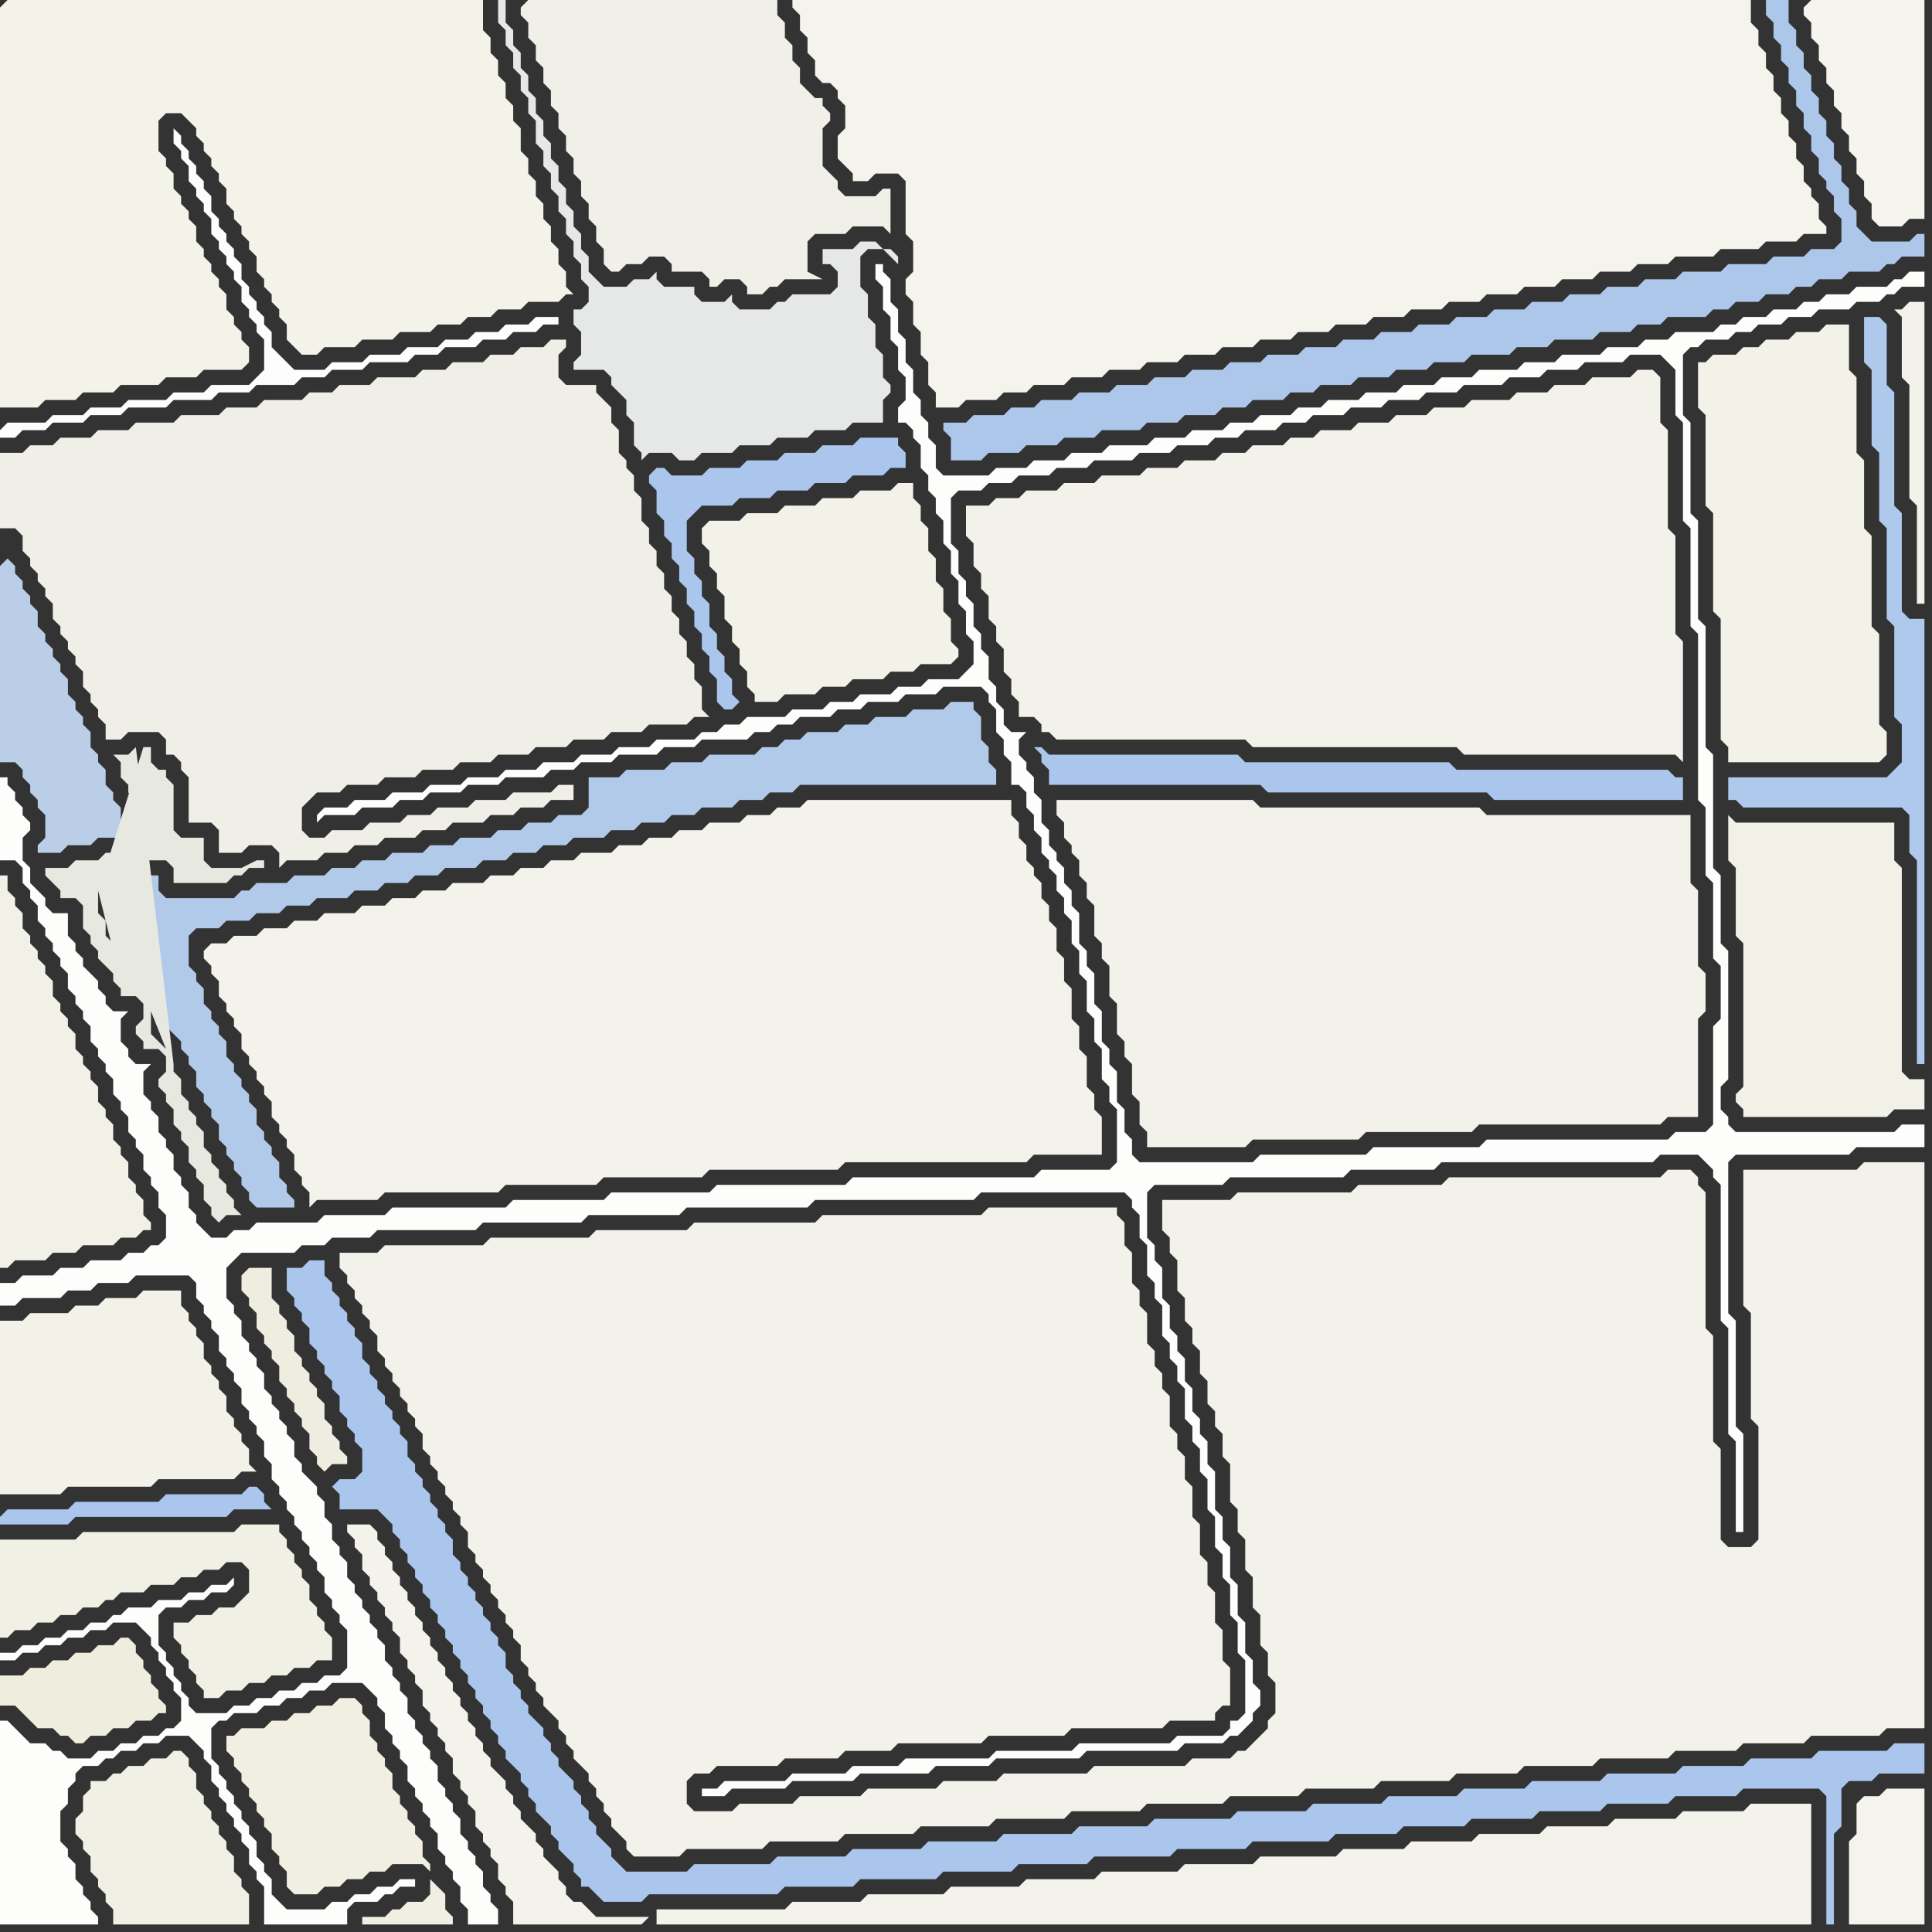 <svg width="256" height="256" xmlns="http://www.w3.org/2000/svg"><rect width="100%" height="100%" fill="#333333" stroke="none"/><script> 
var tempColor;
function hoverPath(evt){
obj = evt.target;
tempColor = obj.getAttribute("fill");
obj.setAttribute("fill","red");
//alert(tempColor);
//obj.setAttribute("stroke","red");}
function recoverPath(evt){
obj = evt.target;
obj.setAttribute("fill", tempColor);
//obj.setAttribute("stroke", tempColor);
}</script><path onmouseover="hoverPath(evt)" onmouseout="recoverPath(evt)" fill="rgb(241,240,228)" d="M  25,215l -2,0 0,2 1,1 0,1 1,1 0,1 1,1 0,1 1,1 0,1 2,0 1,-1 2,0 1,-1 2,0 1,-1 2,0 1,-1 2,0 1,-1 2,0 0,-3 -1,-1 0,-1 -1,-1 0,-1 -1,-1 0,-2 -1,-1 0,-1 -1,-1 0,-1 -1,-1 0,-1 -1,-1 0,-1 -5,0 -1,1 -20,0 -1,1 -10,0 0,13 1,0 1,-1 2,0 1,-1 2,0 1,-1 2,0 1,-1 2,0 1,-1 1,0 1,-1 3,0 1,-1 3,0 1,-1 2,0 1,-1 2,0 1,-1 2,0 1,1 0,3 -1,1 -1,1 -2,0 -1,1 -2,0 -1,1Z"/>
<path onmouseover="hoverPath(evt)" onmouseout="recoverPath(evt)" fill="rgb(240,239,231)" d="M  42,105l 3,0 1,-1 4,0 1,-1 4,0 1,-1 4,0 1,-1 4,0 1,-1 4,0 1,-1 4,0 1,-1 4,0 1,-1 4,0 1,-1 5,0 1,-1 2,0 -1,-1 0,-3 -1,-1 0,-2 -1,-1 0,-2 -1,-1 0,-2 -1,-1 0,-2 -1,-1 0,-2 -1,-1 0,-2 -1,-1 0,-2 -1,-1 0,-3 -1,-1 0,-2 -1,-1 0,-1 -1,-1 0,-3 -1,-1 0,-2 -1,-1 -1,-1 0,-1 -4,0 -1,-1 0,-3 1,-1 0,-1 -2,0 -1,1 -3,0 -1,1 -3,0 -1,1 -4,0 -1,1 -3,0 -1,1 -5,0 -1,1 -4,0 -1,1 -3,0 -1,1 -5,0 -1,1 -4,0 -1,1 -5,0 -1,1 -5,0 -1,1 -4,0 -1,1 -4,0 -1,1 -3,0 -1,1 -3,0 0,10 2,0 1,1 0,2 1,1 0,1 1,1 0,1 1,1 0,1 1,1 0,2 1,1 0,1 1,1 0,1 1,1 0,1 1,1 0,2 1,1 0,1 1,1 0,1 1,1 0,2 2,0 1,-1 4,0 1,1 0,2 1,0 1,1 0,1 1,1 0,6 3,0 1,1 0,3 3,0 1,-1 3,0 1,1 0,2 1,-1 4,0 1,-1 3,0 1,-1 3,0 1,-1 4,0 1,-1 3,0 1,-1 4,0 1,-1 3,0 1,-1 3,0 1,-1 3,0 0,-2 -2,0 -1,1 -5,0 -1,1 -4,0 -1,1 -4,0 -1,1 -3,0 -1,1 -4,0 -1,1 -4,0 -1,1 -2,0 -1,-1 0,-3 1,-1 1,-1Z"/>
<path onmouseover="hoverPath(evt)" onmouseout="recoverPath(evt)" fill="rgb(243,242,234)" d="M  45,168l 0,0 1,1 0,1 1,1 0,1 1,1 0,1 1,1 0,1 1,1 0,2 1,1 0,1 1,1 0,1 1,1 0,1 1,1 0,1 1,1 0,1 1,1 0,2 1,1 0,1 1,1 0,1 1,1 0,1 1,1 0,1 1,1 0,1 1,1 0,2 1,1 0,1 1,1 0,1 1,1 0,1 1,1 0,1 1,1 0,1 1,1 0,1 1,1 0,2 1,1 0,1 1,1 0,1 1,1 0,1 1,1 1,1 0,1 1,1 0,1 1,1 0,1 1,1 1,1 0,1 1,1 0,1 1,1 0,1 1,1 0,1 1,1 1,1 0,1 1,1 6,0 1,-1 10,0 1,-1 9,0 1,-1 9,0 1,-1 9,0 1,-1 9,0 1,-1 9,0 1,-1 10,0 1,-1 9,0 1,-1 9,0 1,-1 9,0 1,-1 8,0 1,-1 9,0 1,-1 9,0 1,-1 8,0 1,-1 8,0 1,-1 9,0 1,-1 5,0 0,-75 -8,0 -1,1 -15,0 0,18 1,1 0,14 1,1 0,15 -1,1 -3,0 -1,-1 0,-12 -1,-1 0,-14 -1,-1 0,-18 -1,-1 0,-1 -1,-1 -3,0 -1,1 -28,0 -1,1 -11,0 -1,1 -15,0 -1,1 -9,0 0,4 1,1 0,2 1,1 0,4 1,1 0,3 1,1 0,2 1,1 0,3 1,1 0,3 1,1 0,2 1,1 0,3 1,1 0,5 1,1 0,3 1,1 0,4 1,1 0,4 1,1 0,4 1,1 0,3 1,1 0,4 -1,1 0,1 -1,1 -1,1 -1,1 -1,0 -1,1 -5,0 -1,1 -12,0 -1,1 -11,0 -1,1 -7,0 -1,1 -9,0 -1,1 -8,0 -1,1 -7,0 -1,1 -5,0 -1,-1 0,-3 1,-1 2,0 1,-1 8,0 1,-1 7,0 1,-1 6,0 1,-1 11,0 1,-1 10,0 1,-1 12,0 1,-1 6,0 0,-1 1,-1 1,0 0,-5 -1,-1 0,-4 -1,-1 0,-4 -1,-1 0,-3 -1,-1 0,-4 -1,-1 0,-4 -1,-1 0,-3 -1,-1 0,-2 -1,-1 0,-4 -1,-1 0,-2 -1,-1 0,-2 -1,-1 0,-4 -1,-1 0,-2 -1,-1 0,-4 -1,-1 0,-3 -1,-1 0,-1 -17,0 -1,1 -21,0 -1,1 -16,0 -1,1 -12,0 -1,1 -13,0 -1,1 -13,0 -1,1 -5,0Z"/>
<path onmouseover="hoverPath(evt)" onmouseout="recoverPath(evt)" fill="rgb(173,199,234)" d="M  128,56l -3,0 0,1 1,1 0,3 4,0 1,-1 4,0 1,-1 4,0 1,-1 4,0 1,-1 5,0 1,-1 4,0 1,-1 4,0 1,-1 3,0 1,-1 4,0 1,-1 3,0 1,-1 4,0 1,-1 4,0 1,-1 4,0 1,-1 4,0 1,-1 5,0 1,-1 4,0 1,-1 5,0 1,-1 4,0 1,-1 3,0 1,-1 5,0 1,-1 2,0 1,-1 3,0 1,-1 3,0 1,-1 2,0 1,-1 3,0 1,-1 4,0 1,-1 1,0 1,-1 3,0 0,-3 -1,0 -1,1 -5,0 -1,-1 -1,-1 0,-2 -1,-1 0,-2 -1,-1 0,-2 -1,-1 0,-2 -1,-1 0,-2 -1,-1 0,-2 -1,-1 0,-2 -1,-1 0,-2 -1,-1 0,-2 -1,-1 0,-3 -3,0 0,2 1,1 0,2 1,1 0,2 1,1 0,2 1,1 0,2 1,1 0,2 1,1 0,2 1,1 0,2 1,1 0,1 1,1 0,2 1,1 0,3 -1,1 -3,0 -1,1 -4,0 -1,1 -5,0 -1,1 -5,0 -1,1 -4,0 -1,1 -4,0 -1,1 -4,0 -1,1 -4,0 -1,1 -4,0 -1,1 -4,0 -1,1 -4,0 -1,1 -4,0 -1,1 -4,0 -1,1 -4,0 -1,1 -4,0 -1,1 -4,0 -1,1 -4,0 -1,1 -4,0 -1,1 -4,0 -1,1 -4,0 -1,1 -4,0 -1,1 -3,0 -1,1 -4,0 -1,1Z"/>
<path onmouseover="hoverPath(evt)" onmouseout="recoverPath(evt)" fill="rgb(170,198,237)" d="M  139,100l 0,0 -1,-1 -1,0 1,1 0,1 1,1 0,2 28,0 1,1 29,0 1,1 25,0 0,-3 -1,0 -1,-1 -28,0 -1,-1 -27,0 -1,-1Z"/>
<path onmouseover="hoverPath(evt)" onmouseout="recoverPath(evt)" fill="rgb(244,243,234)" d="M  0,1l 0,53 5,0 1,-1 4,0 1,-1 4,0 1,-1 5,0 1,-1 4,0 1,-1 5,0 1,-1 0,-2 -1,-1 0,-1 -1,-1 0,-1 -1,-1 0,-2 -1,-1 0,-1 -1,-1 0,-1 -1,-1 0,-1 -1,-1 0,-2 -1,-1 0,-1 -1,-1 0,-1 -1,-1 0,-2 -1,-1 0,-1 -1,-1 0,-4 1,-1 2,0 1,1 1,1 0,1 1,1 0,1 1,1 0,1 1,1 0,1 1,1 0,2 1,1 0,1 1,1 0,1 1,1 0,1 1,1 0,2 1,1 0,1 1,1 0,1 1,1 0,1 1,1 0,2 1,1 1,1 2,0 1,-1 4,0 1,-1 4,0 1,-1 4,0 1,-1 3,0 1,-1 3,0 1,-1 3,0 1,-1 4,0 1,-1 1,0 -1,-1 0,-2 -1,-1 0,-2 -1,-1 0,-2 -1,-1 0,-2 -1,-1 0,-2 -1,-1 0,-2 -1,-1 0,-3 -1,-1 0,-2 -1,-1 0,-2 -1,-1 0,-2 -1,-1 0,-2 -1,-1 0,-4 -63,0 -1,1Z"/>
<path onmouseover="hoverPath(evt)" onmouseout="recoverPath(evt)" fill="rgb(253,253,253)" d="M  0,57l 0,1 2,0 1,-1 3,0 1,-1 4,0 1,-1 4,0 1,-1 5,0 1,-1 5,0 1,-1 4,0 1,-1 5,0 1,-1 3,0 1,-1 4,0 1,-1 5,0 1,-1 3,0 1,-1 4,0 1,-1 3,0 1,-1 3,0 1,-1 2,0 0,-1 -3,0 -1,1 -3,0 -1,1 -3,0 -1,1 -3,0 -1,1 -4,0 -1,1 -4,0 -1,1 -4,0 -1,1 -4,0 -1,-1 -1,-1 -1,-1 0,-2 -1,-1 0,-1 -1,-1 0,-1 -1,-1 0,-1 -1,-1 0,-2 -1,-1 0,-1 -1,-1 0,-1 -1,-1 0,-1 -1,-1 0,-2 -1,-1 0,-1 -1,-1 0,-1 -1,-1 0,-1 -1,-1 0,-1 -1,-1 0,2 1,1 0,1 1,1 0,2 1,1 0,1 1,1 0,1 1,1 0,2 1,1 0,1 1,1 0,1 1,1 0,1 1,1 0,2 1,1 0,1 1,1 0,1 1,1 0,4 -2,2 -5,0 -1,1 -4,0 -1,1 -5,0 -1,1 -4,0 -1,1 -4,0 -1,1 -5,0 -1,1Z"/>
<path onmouseover="hoverPath(evt)" onmouseout="recoverPath(evt)" fill="rgb(243,242,233)" d="M  0,177l 0,21 8,0 1,-1 11,0 1,-1 10,0 1,-1 2,0 -1,-1 0,-2 -1,-1 0,-1 -1,-1 0,-1 -1,-1 0,-2 -1,-1 0,-1 -1,-1 0,-1 -1,-1 0,-2 -1,-1 0,-1 -1,-1 0,-1 -1,-1 0,-2 -5,0 -1,1 -4,0 -1,1 -3,0 -1,1 -5,0 -1,1 -3,0Z"/>
<path onmouseover="hoverPath(evt)" onmouseout="recoverPath(evt)" fill="rgb(170,198,237)" d="M  0,201l 0,1 9,0 1,-1 20,0 1,-1 5,0 -1,-1 0,-1 -1,-1 -1,0 -1,1 -10,0 -1,1 -11,0 -1,1 -8,0 -1,1Z"/>
<path onmouseover="hoverPath(evt)" onmouseout="recoverPath(evt)" fill="rgb(253,253,252)" d="M  0,241l 0,14 13,0 0,-1 -1,-1 0,-1 -1,-1 0,-1 -1,-1 0,-2 -1,-1 0,-1 -1,-1 0,-4 1,-1 0,-2 1,-1 0,-1 1,-1 2,0 1,-1 1,0 1,-1 2,0 1,-1 2,0 1,-1 3,0 1,1 1,1 0,1 1,1 0,2 1,1 0,1 1,1 0,1 1,1 0,1 1,1 0,1 1,1 0,2 1,1 0,1 1,1 0,5 11,0 0,-2 1,-1 3,0 1,-1 1,0 1,-1 2,0 0,-1 -2,0 -1,1 -2,0 -1,1 -2,0 -1,1 -2,0 -1,1 -5,0 -1,-1 -1,-1 0,-2 -1,-1 0,-1 -1,-1 0,-2 -1,-1 0,-1 -1,-1 0,-1 -1,-1 0,-1 -1,-1 0,-1 -1,-1 0,-1 -1,-1 0,-4 1,-1 1,0 1,-1 3,0 1,-1 2,0 1,-1 2,0 1,-1 2,0 1,-1 4,0 1,1 1,1 0,1 1,1 0,2 1,1 0,1 1,1 0,1 1,1 0,2 1,1 0,1 1,1 0,1 1,1 0,1 1,1 0,2 1,1 0,1 1,1 0,1 1,1 0,2 1,1 0,2 4,0 0,-2 -1,-1 0,-1 -1,-1 0,-2 -1,-1 0,-1 -1,-1 0,-1 -1,-1 0,-2 -1,-1 0,-1 -1,-1 0,-1 -1,-1 0,-2 -1,-1 0,-1 -1,-1 0,-1 -1,-1 0,-1 -1,-1 0,-2 -1,-1 0,-1 -1,-1 0,-1 -1,-1 0,-2 -1,-1 0,-1 -1,-1 0,-1 -1,-1 0,-1 -1,-1 0,-1 -1,-1 0,-2 -1,-1 0,-1 -1,-1 0,-2 -1,-1 0,-2 -1,-1 0,-1 -1,-1 -1,-1 0,-1 -1,-1 0,-2 -1,-1 0,-1 -1,-1 0,-1 -1,-1 0,-1 -1,-1 0,-2 -1,-1 0,-1 -1,-1 0,-1 -1,-1 0,-2 -1,-1 0,-1 -1,-1 0,-4 1,-1 1,-1 7,0 1,-1 3,0 1,-1 5,0 1,-1 13,0 1,-1 13,0 1,-1 12,0 1,-1 16,0 1,-1 21,0 1,-1 19,0 1,1 0,1 1,1 0,3 1,1 0,4 1,1 0,2 1,1 0,4 1,1 0,2 1,1 0,2 1,1 0,4 1,1 0,2 1,1 0,3 1,1 0,4 1,1 0,4 1,1 0,3 1,1 0,4 1,1 0,4 1,1 0,7 -1,1 -1,0 0,1 -1,1 -6,0 -1,1 -12,0 -1,1 -10,0 -1,1 -11,0 -1,1 -6,0 -1,1 -7,0 -1,1 -8,0 -1,1 -2,0 0,1 3,0 1,-1 7,0 1,-1 8,0 1,-1 9,0 1,-1 7,0 1,-1 11,0 1,-1 12,0 1,-1 5,0 1,-1 1,0 1,-1 1,-1 0,-1 1,-1 0,-2 -1,-1 0,-3 -1,-1 0,-4 -1,-1 0,-4 -1,-1 0,-4 -1,-1 0,-3 -1,-1 0,-5 -1,-1 0,-3 -1,-1 0,-2 -1,-1 0,-3 -1,-1 0,-3 -1,-1 0,-2 -1,-1 0,-3 -1,-1 0,-4 -1,-1 0,-2 -1,-1 0,-6 1,-1 9,0 1,-1 15,0 1,-1 11,0 1,-1 28,0 1,-1 5,0 1,1 1,1 0,1 1,1 0,18 1,1 0,14 1,1 0,12 1,0 0,-13 -1,-1 0,-14 -1,-1 0,-20 1,-1 15,0 1,-1 9,0 0,-3 -3,0 -1,1 -21,0 -1,-1 0,-1 -1,-1 0,-3 1,-1 0,-17 -1,-1 0,-9 -1,-1 0,-15 -1,-1 0,-16 -1,-1 0,-13 -1,-1 0,-12 -1,-1 0,-8 1,-1 1,0 1,-1 3,0 1,-1 2,0 1,-1 3,0 1,-1 3,0 1,-1 4,0 1,-1 3,0 1,-1 1,0 1,-1 3,0 0,-2 -2,0 -1,1 -1,0 -1,1 -4,0 -1,1 -3,0 -1,1 -2,0 -1,1 -3,0 -1,1 -3,0 -1,1 -2,0 -1,1 -5,0 -1,1 -3,0 -1,1 -4,0 -1,1 -5,0 -1,1 -4,0 -1,1 -5,0 -1,1 -4,0 -1,1 -4,0 -1,1 -4,0 -1,1 -4,0 -1,1 -3,0 -1,1 -4,0 -1,1 -3,0 -1,1 -4,0 -1,1 -4,0 -1,1 -5,0 -1,1 -4,0 -1,1 -4,0 -1,1 -4,0 -1,1 -6,0 -1,-1 0,-3 -1,-1 0,-2 -1,-1 0,-2 -1,-1 0,-3 -1,-1 0,-3 -1,-1 0,-3 -1,-1 0,-3 -1,-1 0,-1 -1,0 0,2 1,1 0,3 1,1 0,3 1,1 0,3 1,1 0,3 -1,1 0,2 1,0 1,1 0,1 1,1 0,3 1,1 0,2 1,1 0,2 1,1 0,3 1,1 0,3 1,1 0,3 1,1 0,3 1,1 0,3 -1,1 -1,1 -4,0 -1,1 -3,0 -1,1 -4,0 -1,1 -3,0 -1,1 -4,0 -1,1 -5,0 -1,1 -2,0 -1,1 -2,0 -1,1 -5,0 -1,1 -4,0 -1,1 -4,0 -1,1 -4,0 -1,1 -4,0 -1,1 -4,0 -1,1 -4,0 -1,1 -4,0 -1,1 -4,0 -1,1 -3,0 -1,1 0,1 1,-1 4,0 1,-1 4,0 1,-1 3,0 1,-1 4,0 1,-1 4,0 1,-1 5,0 1,-1 3,0 1,-1 4,0 1,-1 5,0 1,-1 4,0 1,-1 6,0 1,-1 2,0 1,-1 2,0 1,-1 4,0 1,-1 3,0 1,-1 4,0 1,-1 4,0 1,-1 5,0 1,1 0,1 1,1 0,3 1,1 0,2 1,1 0,3 1,0 1,1 0,2 1,1 0,2 1,1 0,2 1,1 0,1 1,1 0,2 1,1 0,2 1,1 0,3 1,1 0,3 1,1 0,4 1,1 0,3 1,1 0,4 1,1 0,2 1,1 0,7 -1,1 -9,0 -1,1 -24,0 -1,1 -17,0 -1,1 -13,0 -1,1 -12,0 -1,1 -15,0 -1,1 -8,0 -1,1 -8,0 -1,1 -2,0 -1,1 -2,0 -1,-1 -1,-1 0,-1 -1,-1 0,-2 -1,-1 0,-1 -1,-1 0,-2 -1,-1 0,-1 -1,-1 0,-2 -1,-1 0,-1 -1,-1 0,-3 1,-1 -2,0 -1,-1 0,-1 -1,-1 0,-3 1,-1 -2,0 -1,-1 0,-1 -1,-1 0,-1 -1,-1 -1,-1 0,-1 -1,-1 0,-1 -1,-1 0,-3 -2,0 -1,-1 0,-1 -1,-1 -1,-1 0,-2 -1,-1 0,-3 1,-1 0,-1 -1,-1 0,-1 -1,-1 0,-1 -1,-1 0,-1 -1,0 0,11 2,0 1,1 0,2 1,1 0,1 1,1 0,2 1,1 0,1 1,1 0,1 1,1 0,1 1,1 0,2 1,1 0,1 1,1 0,1 1,1 0,2 1,1 0,1 1,1 0,1 1,1 0,2 1,1 0,1 1,1 0,2 1,1 0,1 1,1 0,2 1,1 0,1 1,1 0,2 1,1 0,3 -1,1 -1,0 -1,1 -2,0 -1,1 -4,0 -1,1 -3,0 -1,1 -4,0 -1,1 -2,0 0,3 2,0 1,-1 5,0 1,-1 3,0 1,-1 4,0 1,-1 7,0 1,1 0,2 1,1 0,1 1,1 0,1 1,1 0,2 1,1 0,1 1,1 0,1 1,1 0,2 1,1 0,1 1,1 0,1 1,1 0,2 1,1 0,2 1,1 0,1 1,1 0,1 1,1 0,1 1,1 0,1 1,1 0,1 1,1 0,1 1,1 0,2 1,1 0,1 1,1 0,1 1,1 0,5 -1,1 -2,0 -1,1 -2,0 -1,1 -2,0 -1,1 -2,0 -1,1 -2,0 -1,1 -4,0 -1,-1 0,-1 -1,-1 0,-1 -1,-1 0,-1 -1,-1 0,-1 -1,-1 0,-4 1,-1 2,0 1,-1 2,0 1,-1 2,0 1,-1 0,-1 -1,1 -2,0 -1,1 -2,0 -1,1 -3,0 -1,1 -3,0 -1,1 -1,0 -1,1 -2,0 -1,1 -2,0 -1,1 -2,0 -1,1 -2,0 -1,1 -2,0 0,1 2,0 1,-1 2,0 1,-1 2,0 1,-1 2,0 1,-1 2,0 1,-1 3,0 1,1 1,1 0,1 1,1 0,1 1,1 0,1 1,1 0,1 1,1 0,3 -1,1 -1,0 -1,1 -2,0 -1,1 -2,0 -1,1 -2,0 -1,1 -3,0 -1,-1 -1,0 -1,-1 -2,0 -1,-1 -1,-1 -1,-1 -1,0 0,13 149,-91 0,-3 -1,-1 0,-4 -1,-1 0,-2 -1,-1 0,-4 -1,-1 0,-4 -1,-1 0,-2 -1,-1 0,-4 -1,-1 0,-2 -1,-1 0,-2 -1,-1 0,-1 -1,-1 0,-2 -1,-1 0,-3 -1,-1 0,-2 -1,-1 0,-1 -1,-1 0,-2 1,-1 -2,0 -1,-1 0,-2 -1,-1 0,-2 -1,-1 0,-3 -1,-1 0,-2 -1,-1 0,-3 -1,-1 0,-2 -1,-1 0,-3 -1,-1 0,-6 1,-1 3,0 1,-1 3,0 1,-1 4,0 1,-1 4,0 1,-1 5,0 1,-1 4,0 1,-1 4,0 1,-1 3,0 1,-1 4,0 1,-1 3,0 1,-1 4,0 1,-1 4,0 1,-1 4,0 1,-1 4,0 1,-1 5,0 1,-1 4,0 1,-1 4,0 1,-1 5,0 1,-1 4,0 1,1 1,1 0,6 1,1 0,13 1,1 0,13 1,1 0,22 1,1 0,9 1,1 0,10 1,1 0,7 -1,1 0,13 -1,1 -4,0 -1,1 -24,0 -1,1 -14,0 -1,1 -14,0 -1,1 -15,0 -1,-1 0,-2 -1,-1 -149,91Z"/>
<path onmouseover="hoverPath(evt)" onmouseout="recoverPath(evt)" fill="rgb(178,202,233)" d="M  30,122l 3,0 1,-1 3,0 1,-1 3,0 1,-1 4,0 1,-1 3,0 1,-1 3,0 1,-1 3,0 1,-1 4,0 1,-1 3,0 1,-1 3,0 1,-1 3,0 1,-1 4,0 1,-1 3,0 1,-1 3,0 1,-1 3,0 1,-1 4,0 1,-1 3,0 1,-1 3,0 1,-1 26,0 0,-2 -1,-1 0,-2 -1,-1 0,-3 -1,-1 0,-1 -3,0 -1,1 -4,0 -1,1 -4,0 -1,1 -3,0 -1,1 -4,0 -1,1 -2,0 -1,1 -2,0 -1,1 -6,0 -1,1 -4,0 -1,1 -5,0 -1,1 -4,0 0,4 -1,1 -3,0 -1,1 -3,0 -1,1 -3,0 -1,1 -4,0 -1,1 -3,0 -1,1 -4,0 -1,1 -3,0 -1,1 -3,0 -1,1 -4,0 -1,1 -4,0 -1,1 -1,0 -1,1 -9,0 -1,-1 0,-2 -1,0 -1,1 -4,0 0,3 1,1 0,2 1,1 0,4 1,1 1,0 1,1 1,1 0,1 1,1 0,3 1,1 1,1 0,1 1,1 0,1 1,1 0,2 1,1 0,1 1,1 0,1 1,1 0,2 1,1 0,1 1,1 0,1 1,1 0,1 1,1 0,1 1,1 5,0 0,-1 -1,-1 0,-1 -1,-1 0,-2 -1,-1 0,-1 -1,-1 0,-1 -1,-1 0,-2 -1,-1 0,-1 -1,-1 0,-1 -1,-1 0,-1 -1,-1 0,-2 -1,-1 0,-1 -1,-1 0,-1 -1,-1 0,-2 -1,-1 0,-1 -1,-1 0,-4 1,-1 3,0 1,-1Z"/>
<path onmouseover="hoverPath(evt)" onmouseout="recoverPath(evt)" fill="rgb(241,240,229)" d="M  32,249l 0,0 -1,-1 0,-2 -1,-1 0,-1 -1,-1 0,-1 -1,-1 0,-1 -1,-1 0,-1 -1,-1 0,-2 -1,-1 0,-1 -1,-1 -1,0 -1,1 -2,0 -1,1 -2,0 -1,1 -1,0 -1,1 -2,0 0,1 -1,1 0,2 -1,1 0,2 1,1 0,1 1,1 0,2 1,1 0,1 1,1 0,1 1,1 0,2 18,0 0,-4 -1,-1Z"/>
<path onmouseover="hoverPath(evt)" onmouseout="recoverPath(evt)" fill="rgb(170,198,237)" d="M  44,197l 1,1 0,2 5,0 1,1 1,1 0,1 1,1 0,1 1,1 0,1 1,1 0,1 1,1 0,1 1,1 0,1 1,1 0,1 1,1 0,1 1,1 0,1 1,1 0,1 1,1 0,1 1,1 0,1 1,1 0,1 1,1 0,1 1,1 0,1 1,1 0,1 1,1 1,1 0,1 1,1 0,1 1,1 0,1 1,1 1,1 0,1 1,1 0,1 1,1 1,1 0,1 1,1 0,1 1,0 1,1 1,1 5,0 1,-1 17,0 1,-1 9,0 1,-1 10,0 1,-1 9,0 1,-1 9,0 1,-1 10,0 1,-1 9,0 1,-1 10,0 1,-1 8,0 1,-1 8,0 1,-1 8,0 1,-1 8,0 1,-1 8,0 1,-1 8,0 1,-1 10,0 1,1 0,17 1,0 0,-12 1,-1 0,-5 1,-1 3,0 1,-1 6,0 0,-4 -4,0 -1,1 -9,0 -1,1 -8,0 -1,1 -8,0 -1,1 -9,0 -1,1 -9,0 -1,1 -8,0 -1,1 -9,0 -1,1 -9,0 -1,1 -9,0 -1,1 -10,0 -1,1 -9,0 -1,1 -9,0 -1,1 -9,0 -1,1 -9,0 -1,1 -9,0 -1,1 -10,0 -1,1 -8,0 -1,-1 -1,-1 0,-1 -1,-1 -1,-1 0,-1 -1,-1 0,-1 -1,-1 0,-1 -1,-1 0,-1 -1,-1 -1,-1 0,-1 -1,-1 0,-1 -1,-1 0,-1 -1,-1 -1,-1 0,-1 -1,-1 0,-1 -1,-1 0,-1 -1,-1 0,-2 -1,-1 0,-1 -1,-1 0,-1 -1,-1 0,-1 -1,-1 0,-1 -1,-1 0,-1 -1,-1 0,-1 -1,-1 0,-2 -1,-1 0,-1 -1,-1 0,-1 -1,-1 0,-1 -1,-1 0,-1 -1,-1 0,-1 -1,-1 0,-2 -1,-1 0,-1 -1,-1 0,-1 -1,-1 0,-1 -1,-1 0,-1 -1,-1 0,-1 -1,-1 0,-2 -1,-1 0,-1 -1,-1 0,-1 -1,-1 0,-1 -1,-1 0,-1 -1,-1 0,-2 -2,0 -1,1 -2,0 0,3 1,1 0,1 1,1 0,1 1,1 0,2 1,1 0,1 1,1 0,1 1,1 0,1 1,1 0,2 1,1 0,1 1,1 0,1 1,1 0,3 -1,1 -2,0 -1,1Z"/>
<path onmouseover="hoverPath(evt)" onmouseout="recoverPath(evt)" fill="rgb(240,239,232)" d="M  69,1l 0,1 1,1 0,2 1,1 0,2 1,1 0,2 1,1 0,2 1,1 0,2 1,1 0,2 1,1 0,2 1,1 0,2 1,1 0,2 1,1 0,2 1,1 0,2 1,1 1,0 1,-1 2,0 1,-1 2,0 1,1 0,1 4,0 1,1 0,1 1,0 1,-1 2,0 1,1 0,1 2,0 1,-1 1,0 1,-1 5,0 -2,-1 0,-4 1,-1 4,0 1,-1 4,0 1,1 0,-6 -1,0 -1,1 -4,0 -1,-1 0,-1 -1,-1 -1,-1 0,-5 1,-1 0,-1 -1,-1 0,-1 -1,0 -1,-1 -1,-1 0,-2 -1,-1 0,-2 -1,-1 0,-2 -1,-1 0,-2 -33,0 -1,1Z"/>
<path onmouseover="hoverPath(evt)" onmouseout="recoverPath(evt)" fill="rgb(229,232,230)" d="M  92,39l 0,-1 -4,0 -1,-1 0,-1 -1,1 -2,0 -1,1 -3,0 -1,-1 -1,-1 0,-2 -1,-1 0,-2 -1,-1 0,-2 -1,-1 0,-2 -1,-1 0,-2 -1,-1 0,-2 -1,-1 0,-2 -1,-1 0,-2 -1,-1 0,-2 -1,-1 0,-2 -1,-1 0,-2 -1,-1 0,-3 -1,0 0,3 1,1 0,2 1,1 0,2 1,1 0,2 1,1 0,2 1,1 0,3 1,1 0,2 1,1 0,2 1,1 0,2 1,1 0,2 1,1 0,2 1,1 0,2 1,1 0,2 -1,1 -1,0 0,2 1,1 0,3 -1,1 0,1 4,0 1,1 0,1 1,1 1,1 0,2 1,1 0,3 1,1 0,1 1,-1 3,0 1,1 2,0 1,-1 4,0 1,-1 4,0 1,-1 4,0 1,-1 4,0 1,-1 4,0 0,-3 1,-1 0,-1 -1,-1 0,-3 -1,-1 0,-3 -1,-1 0,-3 -1,-1 0,-4 1,-1 3,0 1,1 0,1 -3,-3 -2,0 -1,1 -4,0 0,2 1,0 1,1 0,2 -1,1 -5,0 -1,1 -1,0 -1,1 -4,0 -1,-1 0,-1 -1,1 -3,0 -1,-1Z"/>
<path onmouseover="hoverPath(evt)" onmouseout="recoverPath(evt)" fill="rgb(243,242,234)" d="M  128,69l 0,2 1,1 0,3 1,1 0,2 1,1 0,3 1,1 0,2 1,1 0,3 1,1 0,2 1,1 0,2 2,0 1,1 0,1 1,0 1,1 25,0 1,1 27,0 1,1 28,0 1,1 0,-16 -1,-1 0,-13 -1,-1 0,-13 -1,-1 0,-6 -1,-1 -2,0 -1,1 -5,0 -1,1 -4,0 -1,1 -4,0 -1,1 -5,0 -1,1 -4,0 -1,1 -4,0 -1,1 -4,0 -1,1 -4,0 -1,1 -3,0 -1,1 -4,0 -1,1 -3,0 -1,1 -4,0 -1,1 -4,0 -1,1 -5,0 -1,1 -4,0 -1,1 -4,0 -1,1 -3,0 -1,1 -3,0Z"/>
<path onmouseover="hoverPath(evt)" onmouseout="recoverPath(evt)" fill="rgb(243,242,233)" d="M  226,48l -1,0 0,6 1,1 0,12 1,1 0,13 1,1 0,16 1,1 0,2 20,0 1,-1 0,-3 -1,-1 0,-12 -1,-1 0,-12 -1,-1 0,-9 -1,-1 0,-10 -1,-1 0,-6 -3,0 -1,1 -3,0 -1,1 -3,0 -1,1 -2,0 -1,1 -3,0 -1,1Z"/>
<path onmouseover="hoverPath(evt)" onmouseout="recoverPath(evt)" fill="rgb(245,244,237)" d="M  239,1l 0,1 1,1 0,2 1,1 0,2 1,1 0,2 1,1 0,2 1,1 0,2 1,1 0,2 1,1 0,2 1,1 0,2 1,1 0,2 1,1 3,0 1,-1 2,0 0,-29 -15,0 -1,1Z"/>
<path onmouseover="hoverPath(evt)" onmouseout="recoverPath(evt)" fill="rgb(242,241,231)" d="M  0,122l 0,46 1,0 1,-1 4,0 1,-1 3,0 1,-1 4,0 1,-1 2,0 1,-1 1,0 0,-1 -1,-1 0,-2 -1,-1 0,-1 -1,-1 0,-2 -1,-1 0,-1 -1,-1 0,-2 -1,-1 0,-1 -1,-1 0,-2 -1,-1 0,-1 -1,-1 0,-1 -1,-1 0,-2 -1,-1 0,-1 -1,-1 0,-1 -1,-1 0,-2 -1,-1 0,-1 -1,-1 0,-1 -1,-1 0,-1 -1,-1 0,-2 -1,-1 0,-1 -1,-1 0,-2 -1,0Z"/>
<path onmouseover="hoverPath(evt)" onmouseout="recoverPath(evt)" fill="rgb(244,243,235)" d="M  27,126l 0,1 1,1 0,1 1,1 0,2 1,1 0,1 1,1 0,1 1,1 0,2 1,1 0,1 1,1 0,1 1,1 0,1 1,1 0,2 1,1 0,1 1,1 0,1 1,1 0,2 1,1 0,1 1,1 0,2 1,-1 8,0 1,-1 15,0 1,-1 12,0 1,-1 13,0 1,-1 17,0 1,-1 24,0 1,-1 9,0 0,-5 -1,-1 0,-2 -1,-1 0,-4 -1,-1 0,-3 -1,-1 0,-4 -1,-1 0,-3 -1,-1 0,-3 -1,-1 0,-2 -1,-1 0,-2 -1,-1 0,-1 -1,-1 0,-2 -1,-1 0,-2 -1,-1 0,-2 -27,0 -1,1 -3,0 -1,1 -3,0 -1,1 -4,0 -1,1 -3,0 -1,1 -3,0 -1,1 -3,0 -1,1 -4,0 -1,1 -3,0 -1,1 -3,0 -1,1 -3,0 -1,1 -4,0 -1,1 -3,0 -1,1 -3,0 -1,1 -3,0 -1,1 -4,0 -1,1 -3,0 -1,1 -3,0 -1,1 -3,0 -1,1 -2,0 -1,1Z"/>
<path onmouseover="hoverPath(evt)" onmouseout="recoverPath(evt)" fill="rgb(238,237,224)" d="M  32,170l 0,1 1,1 0,1 1,1 0,2 1,1 0,1 1,1 0,1 1,1 0,2 1,1 0,1 1,1 0,1 1,1 0,1 1,1 0,2 1,1 0,1 1,1 1,-1 2,0 0,-1 -1,-1 0,-1 -1,-1 0,-1 -1,-1 0,-2 -1,-1 0,-1 -1,-1 0,-1 -1,-1 0,-1 -1,-1 0,-2 -1,-1 0,-1 -1,-1 0,-1 -1,-1 0,-4 -3,0 -1,1Z"/>
<path onmouseover="hoverPath(evt)" onmouseout="recoverPath(evt)" fill="rgb(244,243,235)" d="M  86,254l -7,0 -1,-1 -1,-1 -1,0 -1,-1 0,-1 -1,-1 0,-1 -1,-1 -1,-1 0,-1 -1,-1 0,-1 -1,-1 -1,-1 0,-1 -1,-1 0,-1 -1,-1 0,-1 -1,-1 -1,-1 0,-1 -1,-1 0,-1 -1,-1 0,-1 -1,-1 0,-1 -1,-1 0,-1 -1,-1 0,-1 -1,-1 0,-1 -1,-1 0,-1 -1,-1 0,-1 -1,-1 0,-1 -1,-1 0,-1 -1,-1 0,-1 -1,-1 0,-1 -1,-1 0,-1 -1,-1 0,-1 -1,-1 0,-1 -1,-1 -3,0 0,1 1,1 0,1 1,1 0,2 1,1 0,1 1,1 0,1 1,1 0,1 1,1 0,1 1,1 0,2 1,1 0,1 1,1 0,1 1,1 0,2 1,1 0,1 1,1 0,1 1,1 0,1 1,1 0,2 1,1 0,1 1,1 0,1 1,1 0,2 1,1 0,1 1,1 0,1 1,1 0,2 1,1 0,1 1,1 0,3 17,0 1,-1 1,1 153,0 0,-16 -8,0 -1,1 -8,0 -1,1 -8,0 -1,1 -8,0 -1,1 -8,0 -1,1 -8,0 -1,1 -8,0 -1,1 -10,0 -1,1 -9,0 -1,1 -10,0 -1,1 -9,0 -1,1 -9,0 -1,1 -10,0 -1,1 -9,0 -1,1 -17,0 0,2 -1,-1Z"/>
<path onmouseover="hoverPath(evt)" onmouseout="recoverPath(evt)" fill="rgb(243,242,233)" d="M  93,70l 0,2 1,1 0,2 1,1 0,2 1,1 0,3 1,1 0,2 1,1 0,2 1,1 0,2 1,1 0,1 3,0 1,-1 4,0 1,-1 3,0 1,-1 4,0 1,-1 3,0 1,-1 4,0 1,-1 0,-1 -1,-1 0,-3 -1,-1 0,-3 -1,-1 0,-3 -1,-1 0,-3 -1,-1 0,-2 -1,-1 0,-2 -2,0 -1,1 -4,0 -1,1 -4,0 -1,1 -4,0 -1,1 -4,0 -1,1 -4,0 -1,1Z"/>
<path onmouseover="hoverPath(evt)" onmouseout="recoverPath(evt)" fill="rgb(244,243,236)" d="M  111,18l 0,3 1,1 1,1 0,1 2,0 1,-1 3,0 1,1 0,7 1,1 0,4 -1,1 0,2 1,1 0,3 1,1 0,3 1,1 0,3 1,1 0,2 3,0 1,-1 4,0 1,-1 3,0 1,-1 4,0 1,-1 4,0 1,-1 4,0 1,-1 4,0 1,-1 4,0 1,-1 4,0 1,-1 4,0 1,-1 4,0 1,-1 4,0 1,-1 4,0 1,-1 4,0 1,-1 4,0 1,-1 4,0 1,-1 4,0 1,-1 4,0 1,-1 4,0 1,-1 4,0 1,-1 5,0 1,-1 5,0 1,-1 4,0 1,-1 3,0 0,-1 -1,-1 0,-2 -1,-1 0,-1 -1,-1 0,-2 -1,-1 0,-2 -1,-1 0,-2 -1,-1 0,-2 -1,-1 0,-2 -1,-1 0,-2 -1,-1 0,-2 -1,-1 0,-3 -127,0 0,1 1,1 0,2 1,1 0,2 1,1 0,2 1,1 1,0 1,1 0,1 1,1 0,3 -1,1Z"/>
<path onmouseover="hoverPath(evt)" onmouseout="recoverPath(evt)" fill="rgb(242,241,232)" d="M  230,109l 0,0 -1,-1 0,6 1,1 0,9 1,1 0,19 -1,1 0,1 1,1 0,1 19,0 1,-1 4,0 0,-4 -2,0 -1,-1 0,-27 -1,-1 0,-5Z"/>
<path onmouseover="hoverPath(evt)" onmouseout="recoverPath(evt)" fill="rgb(243,242,234)" d="M  255,41l 0,-1 -2,0 -1,1 -1,0 1,1 0,8 1,1 0,15 1,1 0,13 1,0Z"/>
<path onmouseover="hoverPath(evt)" onmouseout="recoverPath(evt)" fill="rgb(175,201,237)" d="M  253,110l 0,3 1,1 0,27 1,0 0,-59 -2,0 -1,-1 0,-13 -1,-1 0,-15 -1,-1 0,-8 -1,-1 -2,0 0,6 1,1 0,10 1,1 0,9 1,1 0,12 1,1 0,12 1,1 0,5 -1,1 -1,1 -21,0 0,3 1,0 1,1 21,0 1,1Z"/>
<path onmouseover="hoverPath(evt)" onmouseout="recoverPath(evt)" fill="rgb(186,206,231)" d="M  0,75l 0,26 2,0 1,1 0,1 1,1 0,1 1,1 0,1 1,1 0,3 -1,1 0,1 3,0 1,-1 3,0 1,-1 3,0 0,-4 -1,-1 0,-1 -1,-1 0,-2 -1,-1 0,-1 -1,-1 0,-2 -1,-1 0,-1 -1,-1 0,-1 -1,-1 0,-2 -1,-1 0,-1 -1,-1 0,-1 -1,-1 0,-1 -1,-1 0,-2 -1,-1 0,-1 -1,-1 0,-1 -1,-1 0,-1 -1,-1 -1,1 0,-3Z"/>
<path onmouseover="hoverPath(evt)" onmouseout="recoverPath(evt)" fill="rgb(238,237,222)" d="M  3,222l -3,0 0,4 2,0 1,1 1,1 1,1 2,0 1,1 1,0 1,1 1,0 1,-1 2,0 1,-1 2,0 1,-1 2,0 1,-1 1,0 0,-1 -1,-1 0,-1 -1,-1 0,-1 -1,-1 0,-1 -1,-1 0,-1 -1,-1 -1,0 -1,1 -2,0 -1,1 -2,0 -1,1 -2,0 -1,1 -2,0 -1,1Z"/>
<path onmouseover="hoverPath(evt)" onmouseout="recoverPath(evt)" fill="rgb(231,232,224)" d="M  18,99l 0,0 -1,1 -2,0 1,1 0,2 1,1 0,1 1,1 0,6 -1,1 -3,0 -1,1 -3,0 -1,1 -3,0 0,1 1,1 0,0 1,1 0,1 2,0 1,1 0,3 1,1 0,1 1,1 0,1 1,1 1,1 0,1 1,1 0,1 2,0 1,1 0,2 -1,1 0,1 1,1 0,1 2,0 1,1 0,2 -1,1 0,1 1,1 0,1 1,1 0,2 1,1 0,1 1,1 0,2 1,1 0,1 1,1 0,2 1,1 0,1 1,1 1,-1 2,0 -1,-1 0,-1 -1,-1 0,-1 -1,-1 0,-1 -1,-1 0,-1 -1,-1 0,-2 -1,-1 0,-1 -1,-1 0,-1 -1,-1 0,-2 -1,-1 0,-1 -5,-42 4,40 -1,-1 -1,-1 0,-3 2,5 -4,-40 -4,16 4,0 1,-1 3,0 1,1 0,2 7,0 1,-1 1,0 1,-1 2,0 0,-1 -1,0 -2,1 -4,0 -1,-1 0,-3 -3,0 -1,-1 0,-6 -1,-1 0,-1 -1,0 -1,-1 0,-2 -1,0 -5,16 4,-16 -5,17 0,0 5,-17 -3,27 0,-1 -1,-1 0,-2 -1,-1 0,-3 2,8 3,-27Z"/>
<path onmouseover="hoverPath(evt)" onmouseout="recoverPath(evt)" fill="rgb(240,239,226)" d="M  31,230l -1,0 0,2 1,1 0,1 1,1 0,1 1,1 0,1 1,1 0,1 1,1 0,1 1,1 0,2 1,1 0,1 1,1 0,2 1,1 3,0 1,-1 2,0 1,-1 2,0 1,-1 2,0 1,-1 4,0 1,1 0,-1 -1,-1 0,-2 -1,-1 0,-1 -1,-1 0,-1 -1,-1 0,-1 -1,-1 0,-2 -1,-1 0,-1 -1,-1 0,-1 -1,-1 0,-2 -1,-1 0,-1 -1,-1 -2,0 -1,1 -2,0 -1,1 -2,0 -1,1 -2,0 -1,1 -3,0 -1,1 26,19 0,2 -1,1 -2,0 -1,1 -1,0 -1,1 -3,0 0,1 12,0 0,-1 -1,-1 0,-2 -1,-1 -1,-1 -26,-19Z"/>
<path onmouseover="hoverPath(evt)" onmouseout="recoverPath(evt)" fill="rgb(171,198,237)" d="M  86,63l 0,1 1,1 0,3 1,1 0,2 1,1 0,2 1,1 0,2 1,1 0,2 1,1 0,2 1,1 0,2 1,1 0,2 1,1 0,3 1,1 1,0 1,-1 0,0 -1,-1 0,-2 -1,-1 0,-2 -1,-1 0,-2 -1,-1 0,-3 -1,-1 0,-2 -1,-1 0,-2 -1,-1 0,-4 1,-1 1,-1 4,0 1,-1 4,0 1,-1 4,0 1,-1 4,0 1,-1 4,0 1,-1 2,0 0,-2 -1,-1 0,-1 -5,0 -1,1 -4,0 -1,1 -4,0 -1,1 -4,0 -1,1 -4,0 -1,1 -4,0 -1,-1 -1,0 -1,1Z"/>
<path onmouseover="hoverPath(evt)" onmouseout="recoverPath(evt)" fill="rgb(243,242,234)" d="M  141,106l -1,0 0,2 1,1 0,2 1,1 0,1 1,1 0,2 1,1 0,2 1,1 0,4 1,1 0,2 1,1 0,4 1,1 0,4 1,1 0,2 1,1 0,4 1,1 0,3 1,1 0,2 13,0 1,-1 14,0 1,-1 14,0 1,-1 24,0 1,-1 4,0 0,-13 1,-1 0,-5 -1,-1 0,-10 -1,-1 0,-9 -27,0 -1,-1 -29,0 -1,-1Z"/>
<path onmouseover="hoverPath(evt)" onmouseout="recoverPath(evt)" fill="rgb(244,243,237)" d="M  246,239l 0,4 -1,1 0,11 10,0 0,-18 -5,0 -1,1 -2,0 -1,1Z"/>
</svg>